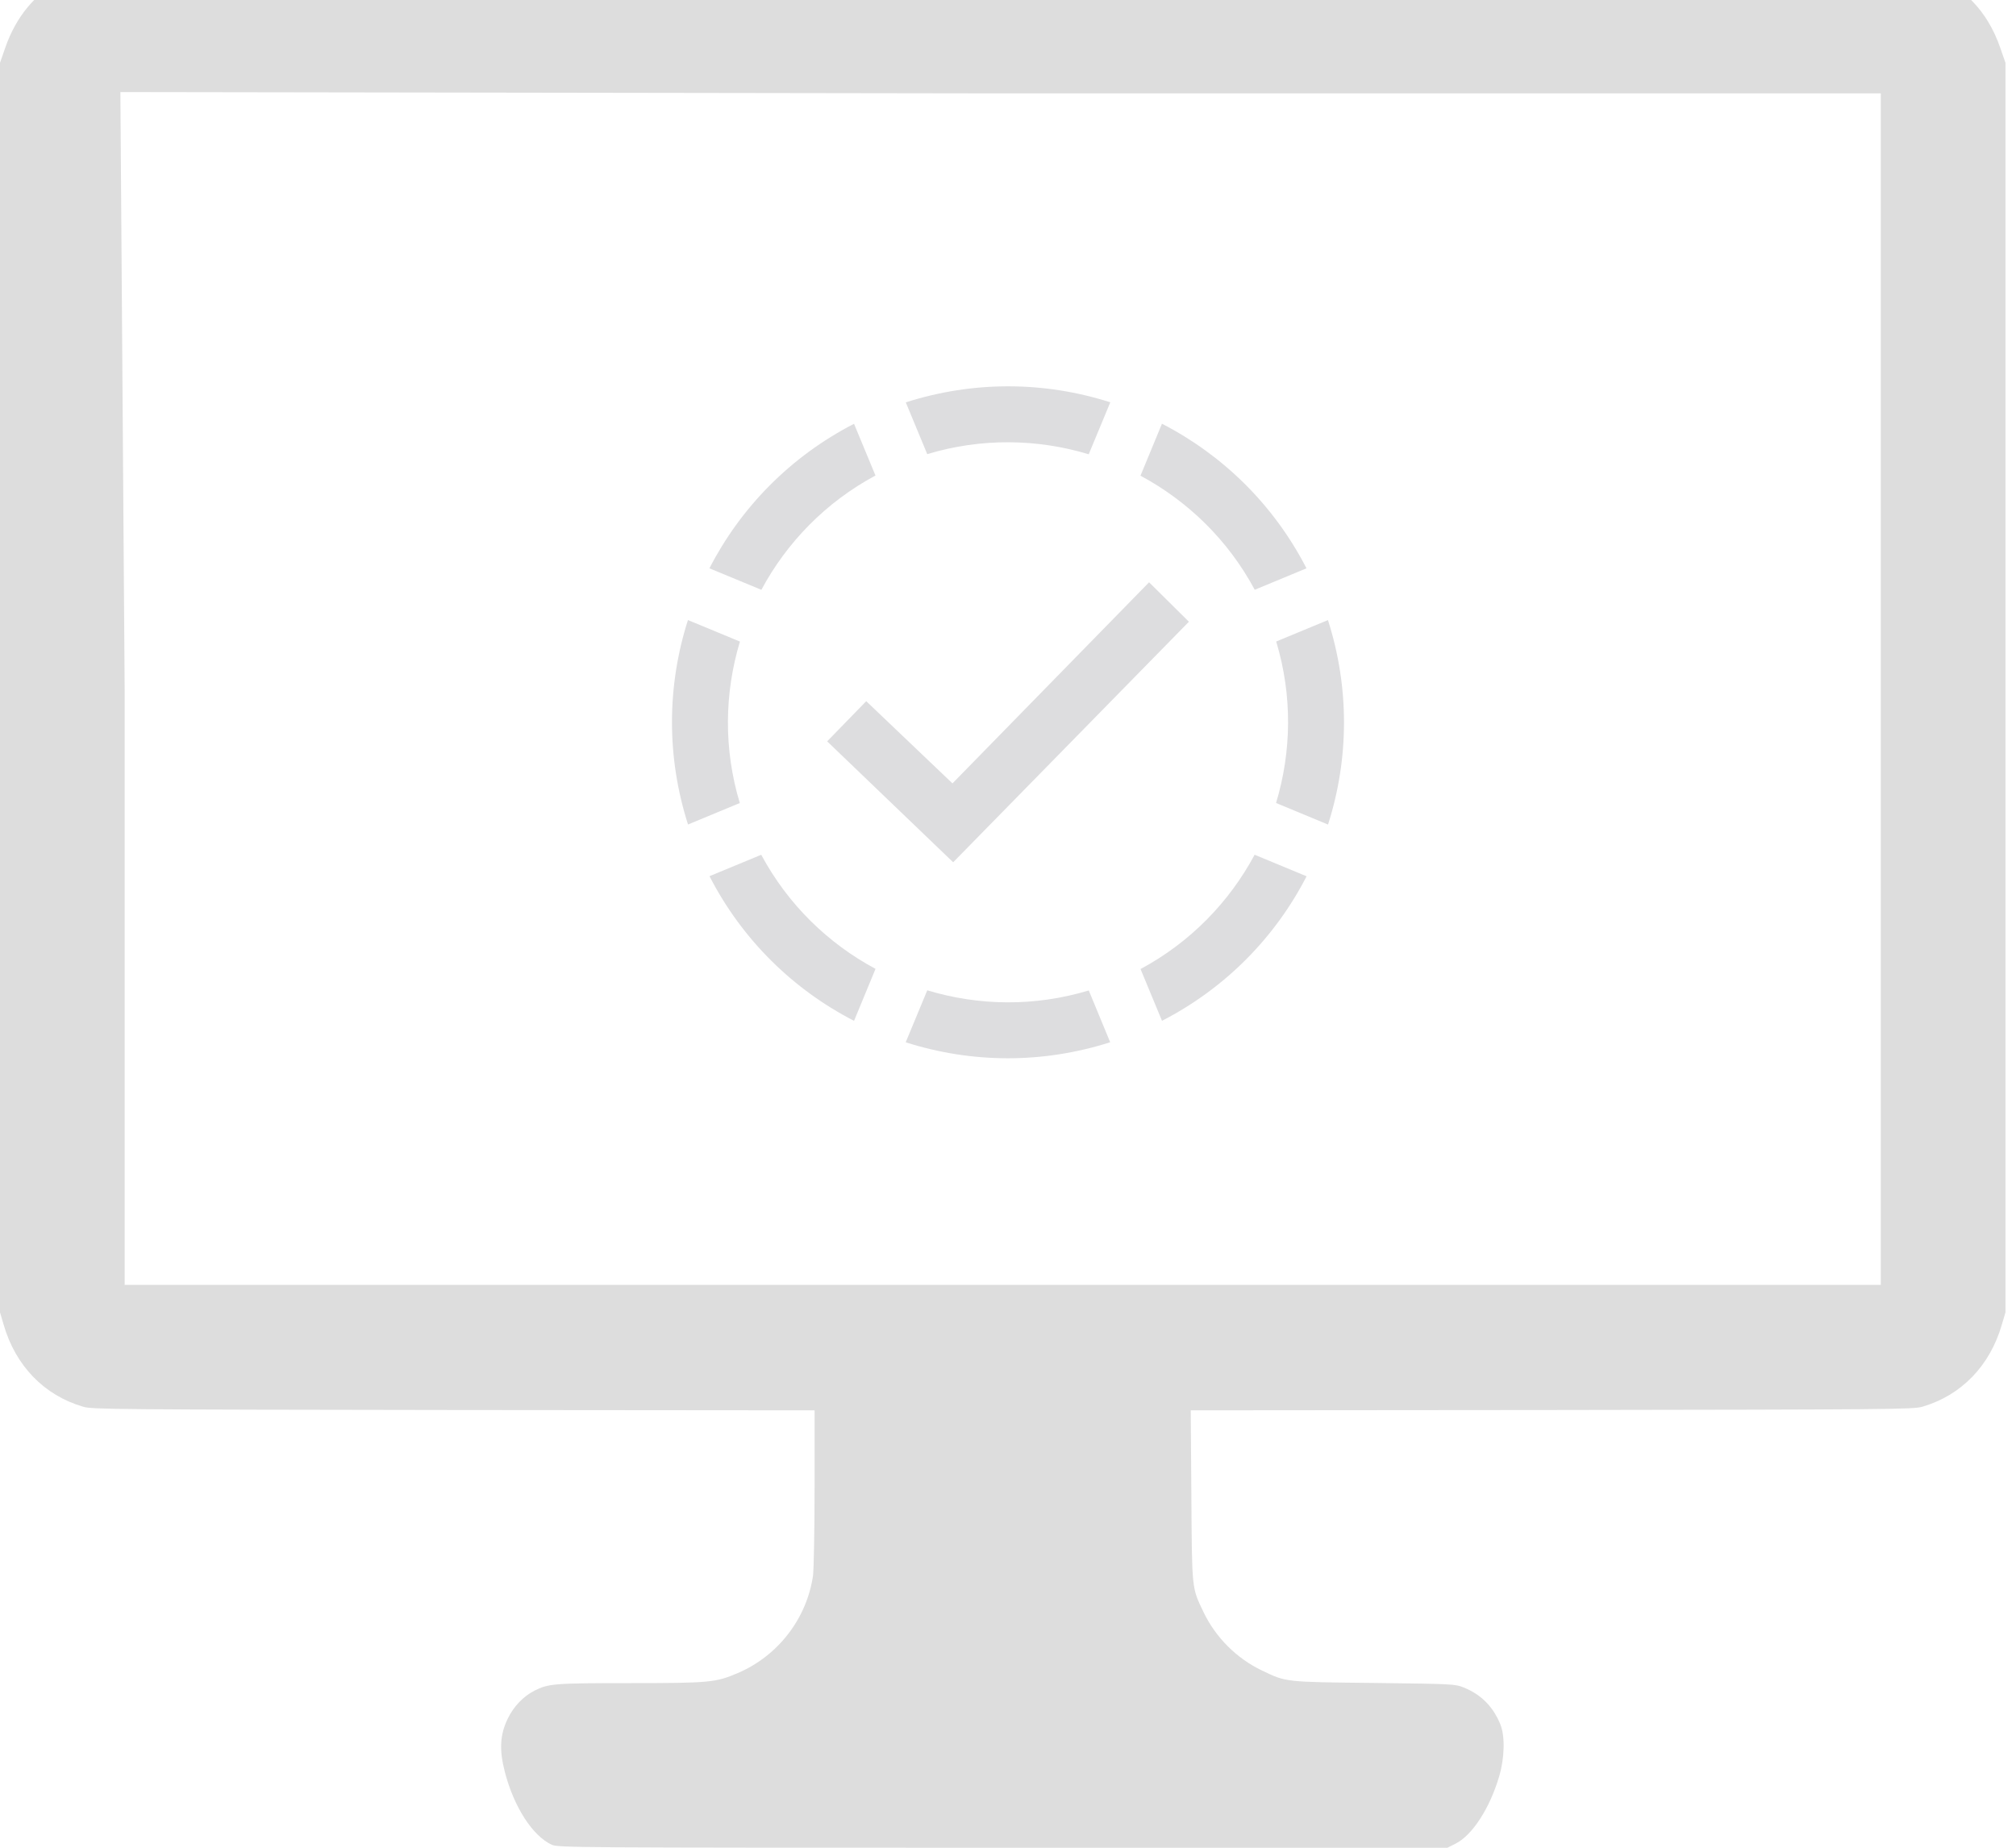 <?xml version="1.0" encoding="UTF-8" standalone="no"?>
<svg
   xmlns:dc="http://purl.org/dc/elements/1.1/"
   xmlns:cc="http://creativecommons.org/ns#"
   xmlns:rdf="http://www.w3.org/1999/02/22-rdf-syntax-ns#"
   xmlns:svg="http://www.w3.org/2000/svg"
   xmlns="http://www.w3.org/2000/svg"
   xmlns:sodipodi="http://sodipodi.sourceforge.net/DTD/sodipodi-0.dtd"
   xmlns:inkscape="http://www.inkscape.org/namespaces/inkscape"
   version="1.0"
   width="90pt"
   height="82.5pt"
   viewBox="0 0 90 82.5"
   preserveAspectRatio="xMidYMid meet"
   id="svg8"
   sodipodi:docname="pc-on.svg"
   inkscape:version="1.0.1 (0767f8302a, 2020-10-17)">
  <defs
     id="defs12" />
  <sodipodi:namedview
     pagecolor="#ffffff"
     bordercolor="#666666"
     borderopacity="1"
     objecttolerance="10"
     gridtolerance="10"
     guidetolerance="10"
     inkscape:pageopacity="0"
     inkscape:pageshadow="2"
     inkscape:window-width="2560"
     inkscape:window-height="1370"
     id="namedview10"
     showgrid="false"
     inkscape:zoom="8"
     inkscape:cx="50.444629"
     inkscape:cy="26.289884"
     inkscape:window-x="1920"
     inkscape:window-y="0"
     inkscape:window-maximized="1"
     inkscape:current-layer="svg8"
     inkscape:document-rotation="0"
     showguides="true"
     inkscape:guide-bbox="true">
    <sodipodi:guide
       position="45.008,83.257"
       orientation="1,0"
       id="guide997" />
    <sodipodi:guide
       position="27.302,64.908"
       orientation="0,-1"
       id="guide1017" />
    <sodipodi:guide
       position="31.76,25.13"
       orientation="1,0"
       id="guide1019" />
  </sodipodi:namedview>
  <g
     inkscape:groupmode="layer"
     id="layer3"
     inkscape:label="Layer 2"
     transform="translate(-1153.875,-1081.26)" />
  <g
     inkscape:groupmode="layer"
     id="layer1"
     inkscape:label="Layer 1"
     transform="translate(-1153.875,-1081.26)" />
  <g
     transform="matrix(0.007,0,0,-0.007,-0.035,82.5)"
     fill="#000000"
     stroke="none"
     id="g6"
     style="fill:#dddddd;fill-opacity:1">
    <path
       d="m 560,11975 c -36,-8 -107,-35 -158,-60 -169,-84 -294,-233 -364,-435 L 5,11385 V 7400 3415 l 23,-78 c 76,-263 258,-451 507,-524 56,-17 197,-18 2363,-21 l 2302,-2 v -493 c 0,-276 -5,-523 -10,-562 -40,-274 -224,-512 -480,-621 -140,-60 -179,-64 -687,-64 -485,0 -521,-3 -611,-49 C 3342,965 3282,902 3244,825 3194,723 3188,626 3224,486 3282,260 3402,75 3524,19 3564,1 3648,0 6401,0 h 2835 l 52,26 c 106,53 218,225 278,429 35,118 38,255 8,331 -46,113 -122,191 -234,236 -54,22 -66,23 -570,29 -573,6 -561,5 -716,79 -163,78 -296,211 -374,374 -75,157 -73,138 -77,743 l -4,543 2303,2 c 2166,3 2307,4 2363,21 249,73 431,261 507,524 l 23,78 v 3985 3985 l -33,95 c -82,238 -239,398 -467,480 l -70,25 -5800,2 c -4928,1 -5810,-1 -5865,-12 z M 12000,7390 V 3590 H 6400 800 V 7390 L 772.72,11198.516 6400,11190 h 5600 z"
       id="path4"
       sodipodi:nodetypes="ccccccccccsccsccccscscccccccccccccccccccccccccccc"
       style="fill:#dddddd;fill-opacity:1" />
  </g>
  <path
     d="m 42.552,38.5 -5.625,-5.399 1.744,-1.794 3.85,3.671 8.777,-8.979 1.778,1.761 z M 31.671,25.375 c 1.388,-2.698 3.598,-4.981 6.455,-6.453 l 0.958,2.31 c -2.224,1.193 -3.963,2.993 -5.094,5.103 z m 7.415,17.884 C 36.975,42.128 35.178,40.39 33.984,38.165 l -2.31,0.956 c 1.469,2.859 3.754,5.069 6.453,6.459 z m -6.059,-7.404 c -0.73,-2.416 -0.686,-4.916 0.006,-7.209 l -2.321,-0.961 c -0.468,1.464 -0.713,3.001 -0.713,4.56 0,1.519 0.233,3.058 0.716,4.568 z m 7.41,-17.889 0.958,2.311 c 2.416,-0.73 4.918,-0.686 7.209,0.006 l 0.963,-2.32 c -1.466,-0.469 -3.003,-0.714 -4.561,-0.714 -1.519,0 -3.056,0.233 -4.568,0.716 z m 10.477,3.274 c 2.11,1.131 3.909,2.869 5.101,5.093 l 2.31,-0.958 c -1.47,-2.858 -3.754,-5.066 -6.452,-6.456 z m 6.059,7.403 c 0.73,2.416 0.686,4.918 -0.006,7.21 l 2.32,0.963 c 0.469,-1.464 0.713,-3.001 0.713,-4.56 0,-1.519 -0.233,-3.059 -0.716,-4.57 z m -0.963,9.521 c -1.131,2.11 -2.869,3.909 -5.093,5.103 l 0.958,2.311 c 2.858,-1.47 5.068,-3.755 6.455,-6.453 z m -7.404,6.059 c -2.418,0.73 -4.918,0.688 -7.21,-0.006 l -0.963,2.321 c 1.465,0.468 3.003,0.713 4.563,0.713 1.519,0 3.056,-0.233 4.566,-0.715 z"
     id="path986"
     style="fill:#dddddf;fill-opacity:1;stroke-width:1.25" />
</svg>
